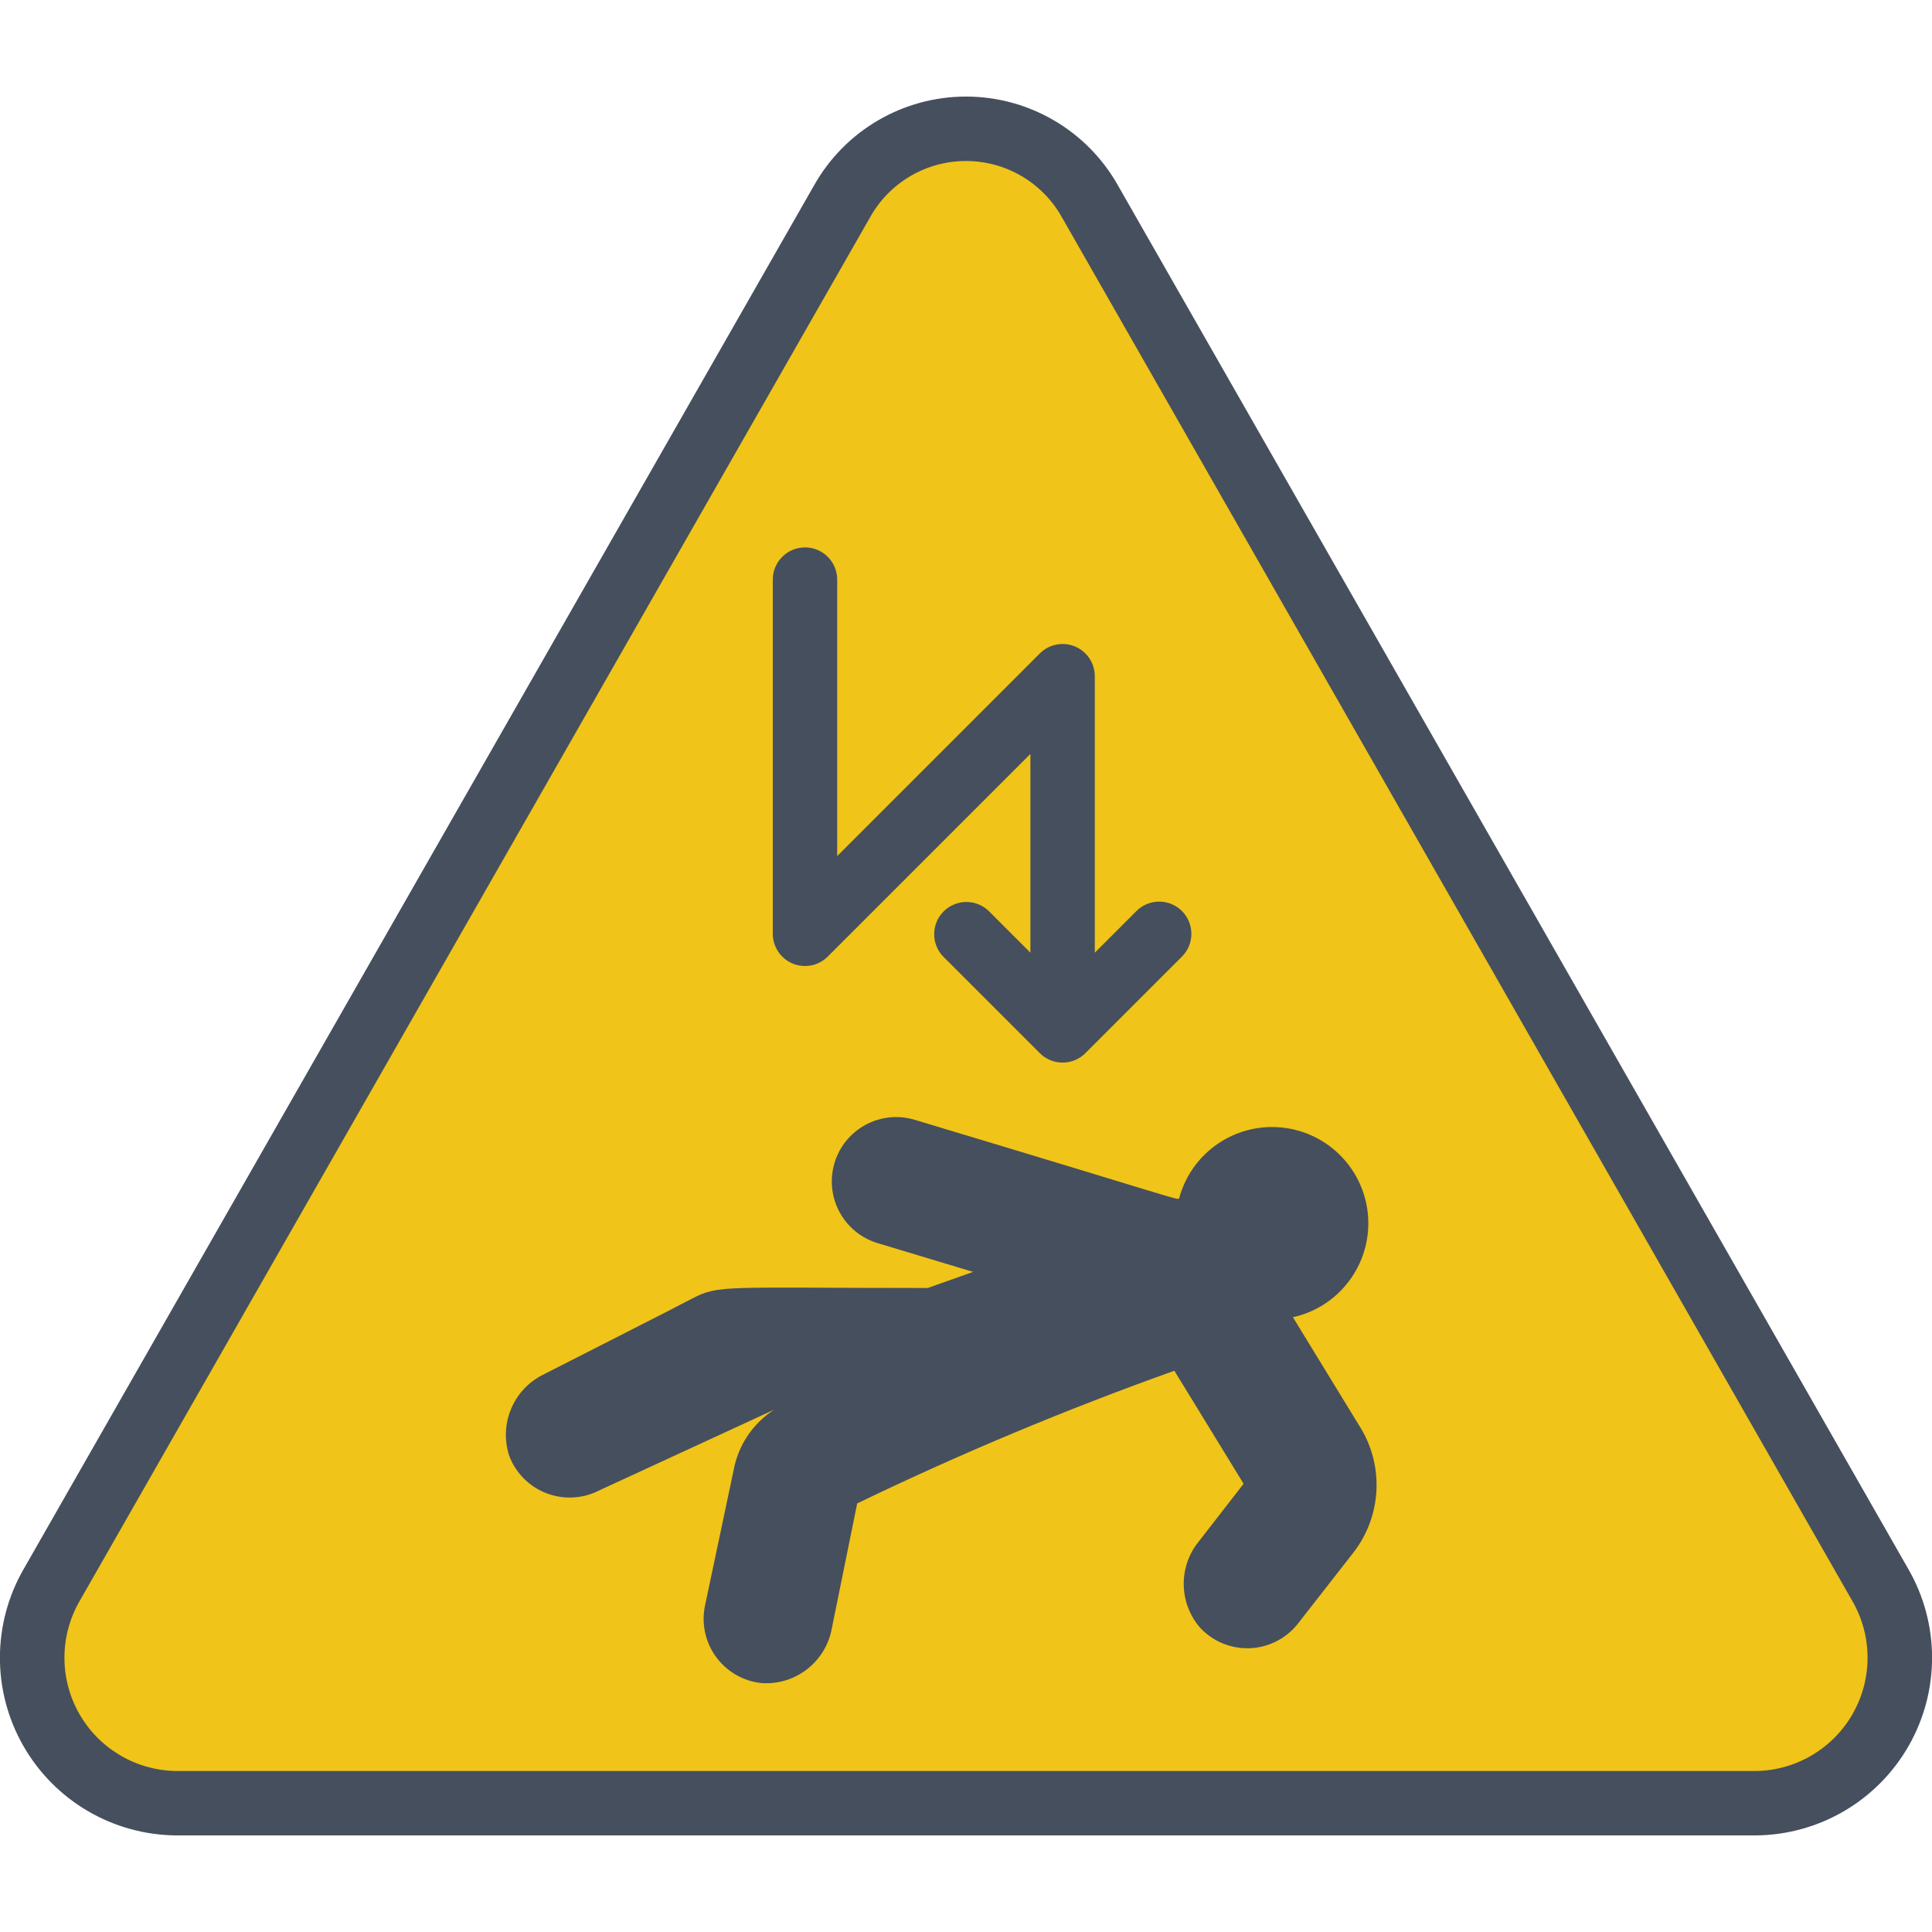 <svg height="512" viewBox="0 0 60 54" width="512" xmlns="http://www.w3.org/2000/svg"><g id="048---Electrocution" fill="none" transform="translate(-1 -1)"><path id="Shape" d="m27.15 4.252-24.543 42.962c-.805 1.389-.813 3.101-.02 4.497s2.266 2.268 3.871 2.289h49.084c1.605-.021 3.079-.892 3.871-2.289s.785-3.108-.02-4.497l-24.543-42.962c-.782-1.391-2.254-2.252-3.85-2.252s-3.068.861-3.85 2.252z" fill="#f0c419"/><g fill="#464f5d"><path id="Shape" d="m60.26 46.72-24.54-42.96c-.959-1.705-2.763-2.761-4.72-2.761s-3.761 1.056-4.72 2.761l-24.54 42.96c-.983 1.698-.99 3.791-.018 5.495.972 1.705 2.776 2.765 4.738 2.785h49.08c1.962-.02 3.766-1.08 4.738-2.785.972-1.705.965-3.797-.018-5.495zm-4.72 6.28h-49.08c-1.249-.021-2.393-.703-3.006-1.791-.613-1.088-.603-2.42.026-3.499l24.54-42.96c.603-1.081 1.743-1.75 2.98-1.75s2.377.67 2.98 1.75l24.54 42.96c.629 1.079.639 2.411.026 3.499-.613 1.088-1.757 1.77-3.006 1.791z"/><path id="Shape" d="m37.707 26.293c-.39-.39-1.024-.39-1.414 0l-1.293 1.293v-8.586c-0-.404-.244-.769-.617-.924-.374-.155-.804-.069-1.09.217l-6.293 6.293v-8.586c0-.552-.448-1-1-1s-1 .448-1 1v11c0.0.404.244.769.617.924.374.155.804.069 1.09-.217l6.293-6.293v6.172l-1.293-1.293c-.392-.379-1.016-.374-1.402.012s-.391 1.009-.012 1.402l3 3c.39.39 1.024.39 1.414 0l3-3c.39-.39.39-1.024 0-1.414z"/><path id="Shape" d="m43.24 42.32-2.087-3.412c1.433-.318 2.423-1.63 2.336-3.095s-1.225-2.651-2.685-2.797c-1.461-.146-2.811.789-3.187 2.208-.1.037.086.048-8.166-2.434-.69-.225-1.447-.058-1.979.435-.532.493-.755 1.236-.583 1.941.172.705.713 1.261 1.412 1.454l2.92.88-1.41.5c-6.358 0-6.471-.109-7.32.33-.691.357.09-.033-4.6 2.35-.949.458-1.408 1.552-1.07 2.55.206.528.625.945 1.155 1.146.53.202 1.12.171 1.625-.086l5.44-2.51c-.664.428-1.12 1.113-1.26 1.89l-.89 4.21c-.111.554.016 1.129.352 1.584.335.455.846.748 1.408.806 1.051.072 1.988-.655 2.18-1.69l.79-3.89c3.207-1.548 6.495-2.923 9.85-4.12l2.15 3.51-1.39 1.79c-.637.78-.624 1.904.03 2.67.397.433.965.67 1.553.647s1.135-.304 1.497-.767l1.71-2.19c.885-1.129.973-2.689.22-3.91z"/></g></g></svg>